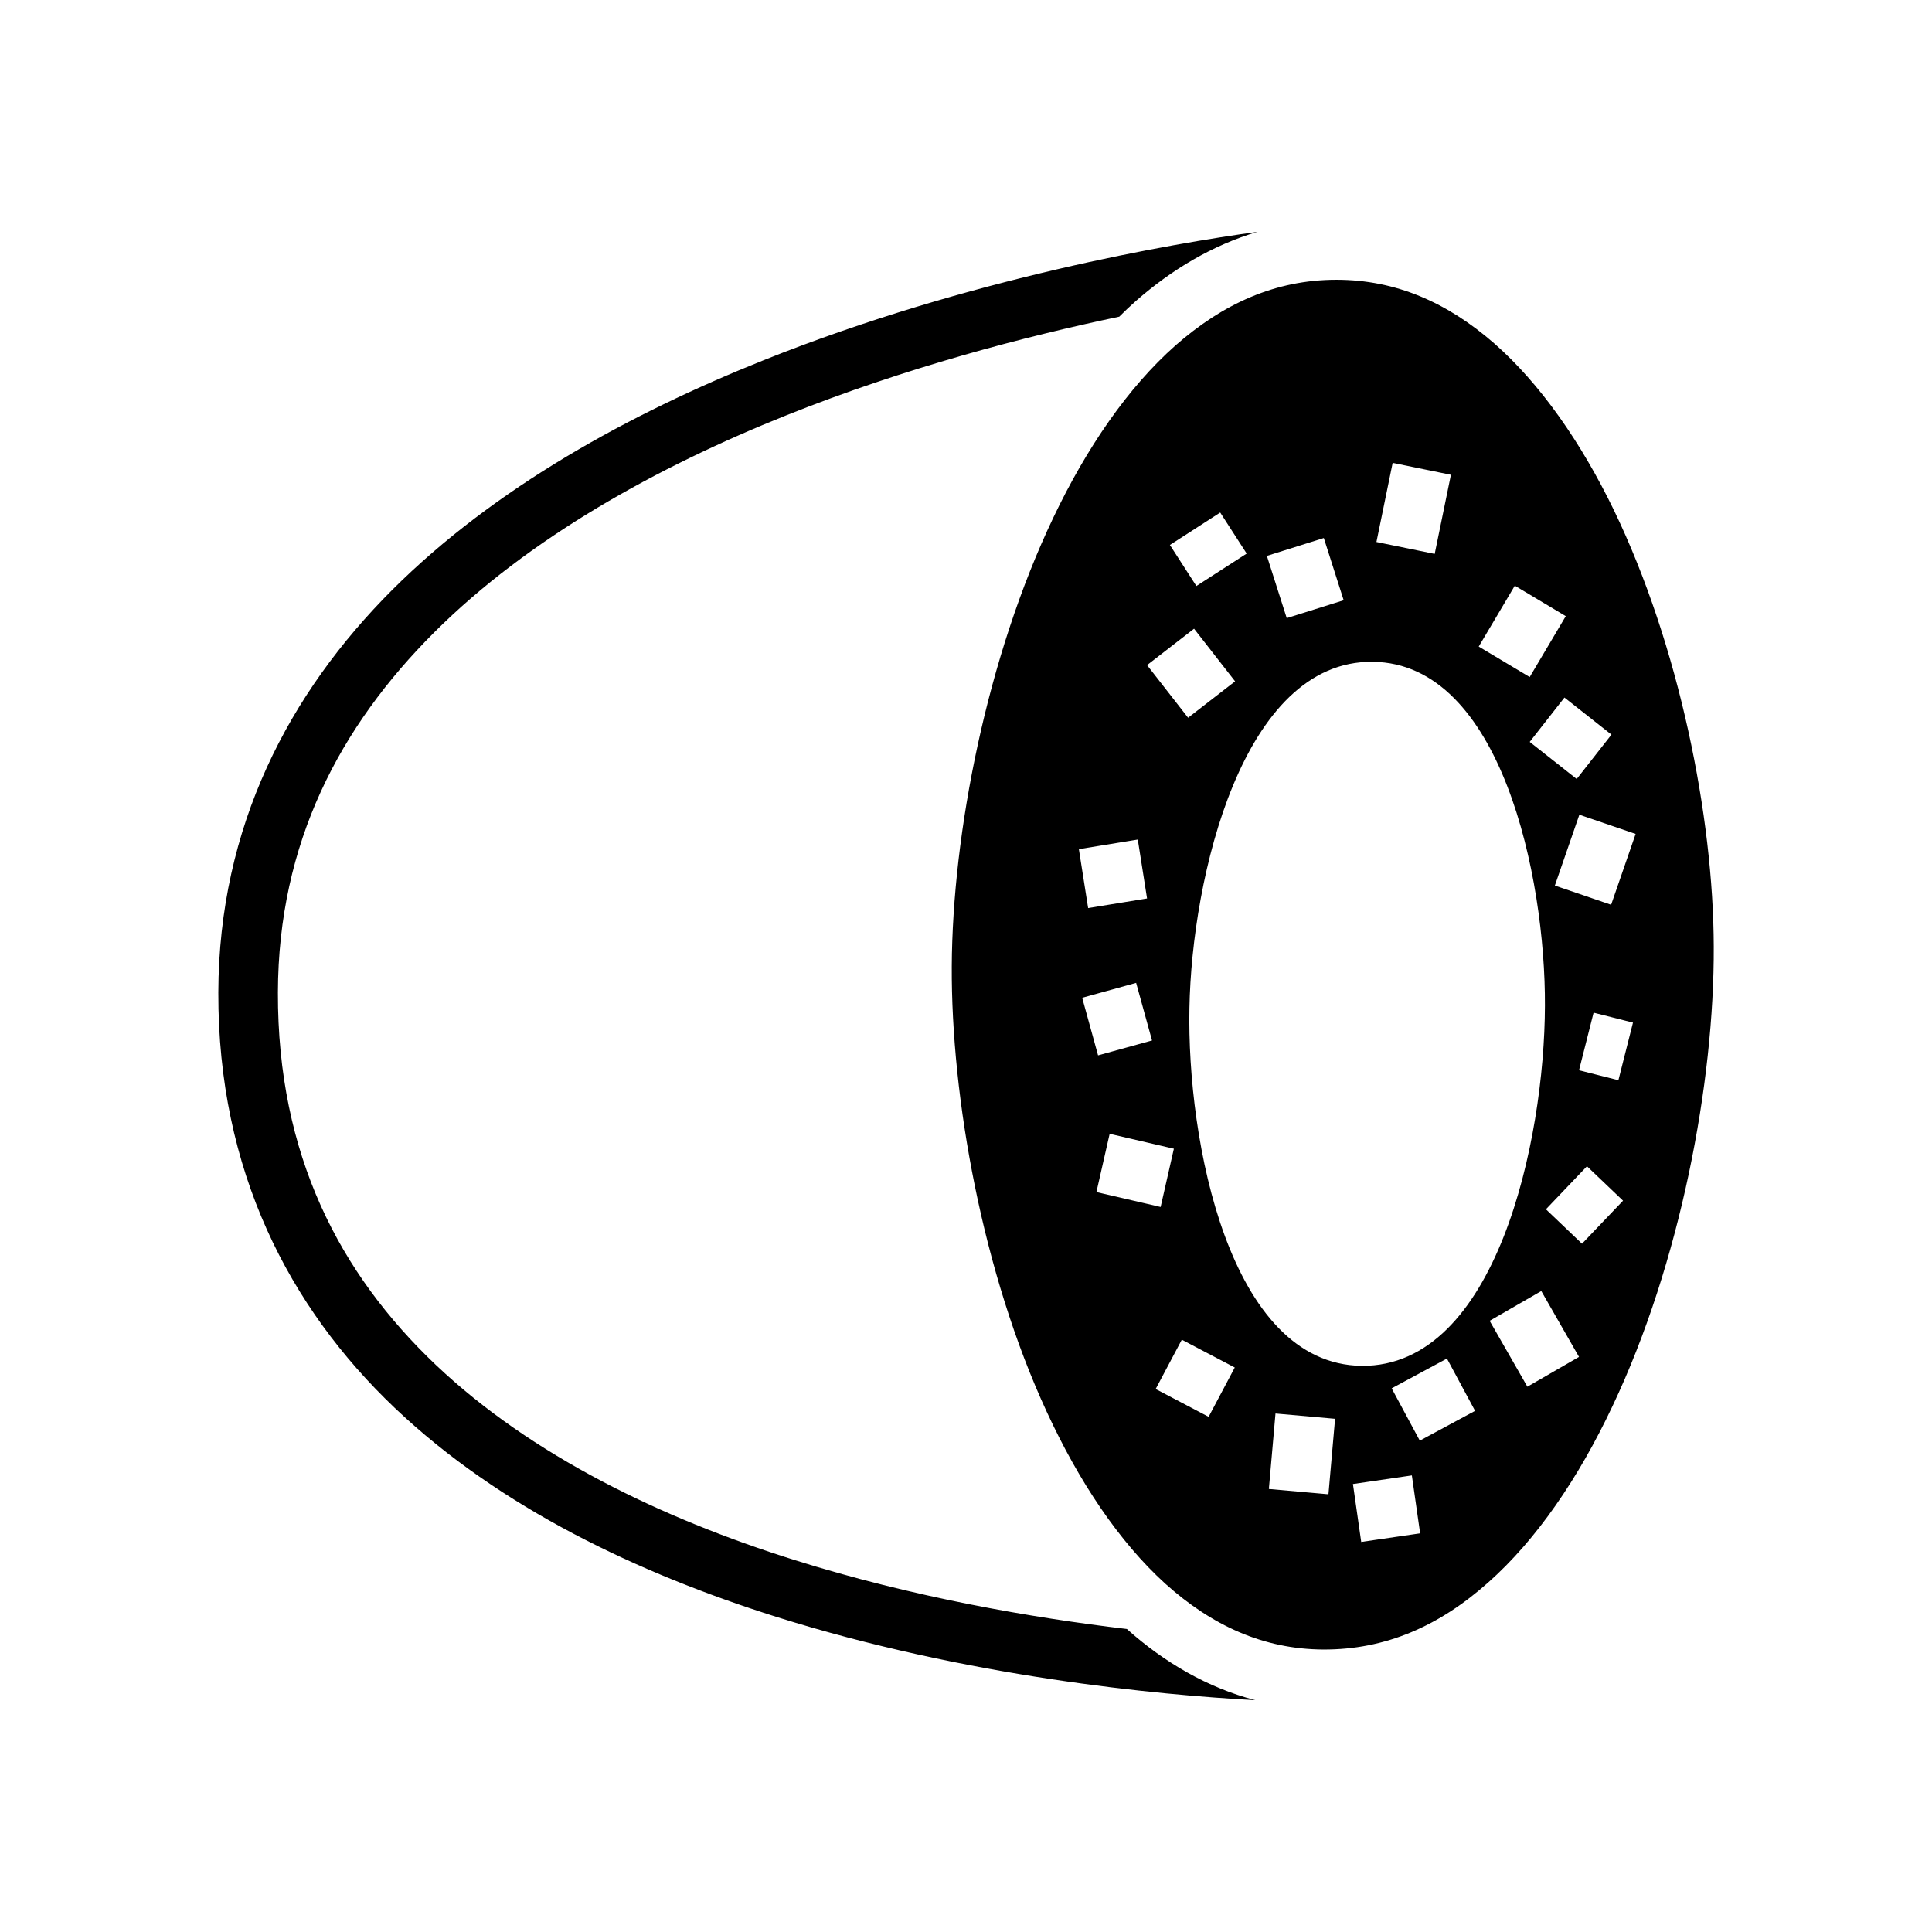 <svg xmlns="http://www.w3.org/2000/svg" width="100%" height="100%" viewBox="0 0 583.68 583.68"><path d="M379.94 70.03c-25.2 3.48-86.9 13.87-149.2 38.78-40.4 16.16-81.2 38.43-112.27 69.43-31.09 31.1-52.37 71.4-52.51 121.6-0.15 53.8 21.43 95.2 53.29 125.5 31.89 30.3 73.69 50 115.19 63.1 57.8 18.2 115.2 23.6 144.8 25.2-14.5-3.8-27.5-11.4-38.8-21.5-28.7-3.4-64.7-9.6-100.6-20.9-39.8-12.5-79.2-31.4-108.19-58.9C102.7 384.84 83.83 349.04 83.96 299.84c0.12-45.2 18.69-80.3 47.23-108.8 28.55-28.5 67.25-49.9 106.25-65.52 36.1-14.44 72.2-23.87 100.7-29.85 1.6-1.62 3.3-3.21 5-4.72 10.9-9.57 23.2-16.88 36.8-20.92z m23.8 14.49c-18.4 0-34.3 7.24-48.7 19.92-14.3 12.67-26.8 30.91-36.8 51.9-20.1 42.1-30.5 95.4-30.7 135.6-0.2 39.7 9.3 92.7 28.7 134.6 9.7 21 21.8 39.2 35.8 51.9 14 12.6 29.6 19.8 47.7 19.9 18.9 0.1 35.2-7.2 49.8-20.2 14.7-13 27.4-31.7 37.6-53.3 20.5-43.2 30.8-97.8 30.6-138.9-0.1-39.1-10.4-90.9-30.2-131.9-9.9-20.4-22.2-38.1-36.2-50.37-14.1-12.27-29.6-19.15-47.6-19.15z m17 55.32l17.6 3.6-4.9 23.9-17.6-3.6z m-52.1 15l8 12.4-15.2 9.8-8-12.4z m31.3 7.7l6 18.8-17.2 5.4-6-18.8z m57.7 14.4l15.4 9.2-10.9 18.4-15.4-9.2z m-96.9 13l12.4 15.9-14.2 11-12.4-15.9z m54 10c38.8 0.4 52.2 65.2 52 103.9-0.1 40.7-14.7 109.2-55.4 108.8-40-0.5-52.8-68.1-52-108.1 0.7-39.4 16-105.1 55.4-104.6z m57.9 10.8l14.2 11.2-10.5 13.4-14.2-11.2z m4.5 35.4l17 5.8-7.4 21.4-17-5.8z m-133.4 7.5l2.8 17.8-17.8 2.9-2.8-17.8z m-0.5 43.3l4.8 17.4-16.3 4.5-4.8-17.4z m138.2 9l11.9 3-4.4 17.4-11.9-3z m-146.2 36.6l19.4 4.5-4 17.6-19.4-4.5z m144.2 9.8l10.9 10.4-12.4 13-10.9-10.4z m-13.8 37.7l11.4 19.9-15.6 9-11.4-19.9z m-108.6 14.7l16 8.4-7.9 14.9-16-8.4z m80.1 5.7l8.5 15.8-16.7 9-8.5-15.8z m-51.8 16.6l18 1.6-2 22.8-18-1.6z m41.2 18.7l2.5 17.5-17.8 2.6-2.5-17.5z" /></svg>